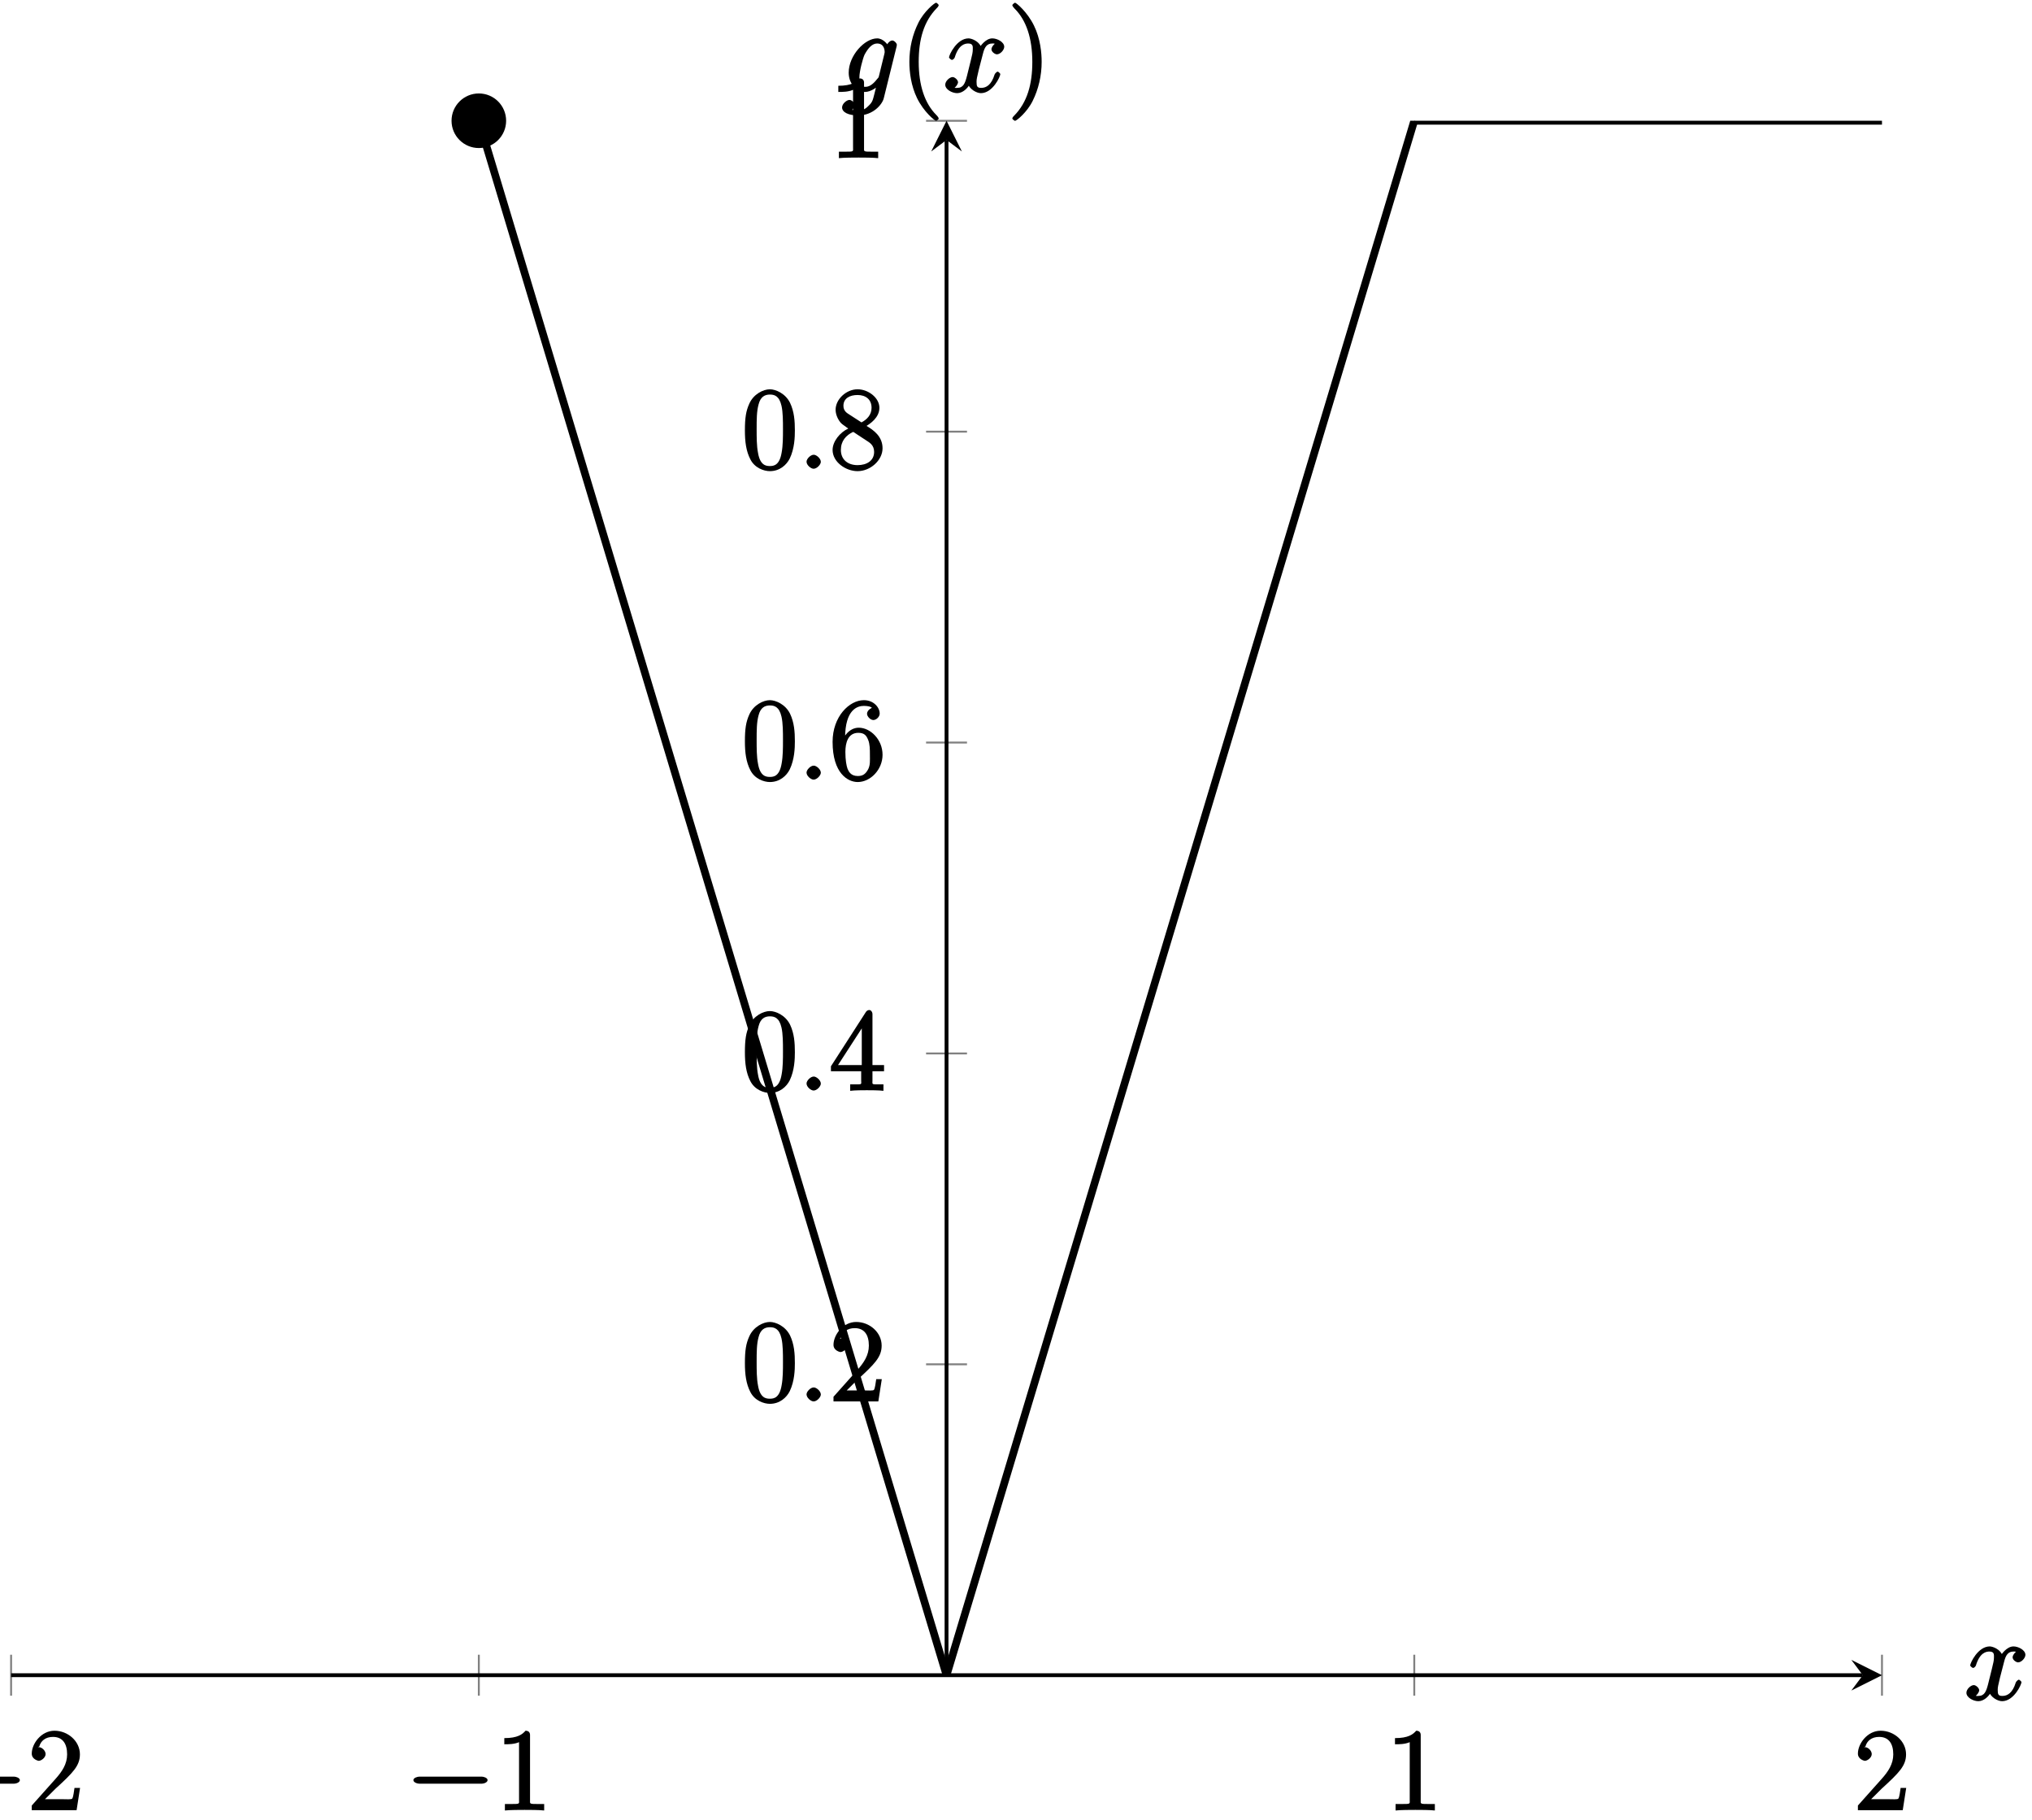 <?xml version="1.0" encoding="UTF-8"?>
<svg xmlns="http://www.w3.org/2000/svg" xmlns:xlink="http://www.w3.org/1999/xlink" width="211pt" height="189pt" viewBox="0 0 211 189" version="1.1">
<defs>
<g>
<symbol overflow="visible" id="glyph0-0">
<path style="stroke:none;" d=""/>
</symbol>
<symbol overflow="visible" id="glyph0-1">
<path style="stroke:none;" d="M 7.875 -2.75 C 8.078 -2.75 8.484 -2.875 8.484 -3.125 C 8.484 -3.359 8.078 -3.484 7.875 -3.484 L 1.406 -3.484 C 1.203 -3.484 0.781 -3.359 0.781 -3.125 C 0.781 -2.875 1.203 -2.75 1.406 -2.75 Z M 7.875 -2.75 "/>
</symbol>
<symbol overflow="visible" id="glyph1-0">
<path style="stroke:none;" d=""/>
</symbol>
<symbol overflow="visible" id="glyph1-1">
<path style="stroke:none;" d="M 5.266 -2.312 L 4.859 -2.312 C 4.797 -1.953 4.75 -1.406 4.625 -1.203 C 4.547 -1.094 3.984 -1.141 3.625 -1.141 L 1.406 -1.141 L 1.516 -0.891 C 1.844 -1.156 2.562 -1.922 2.875 -2.219 C 4.703 -3.891 5.422 -4.609 5.422 -5.797 C 5.422 -7.172 4.172 -8.25 2.781 -8.25 C 1.406 -8.25 0.422 -6.906 0.422 -5.875 C 0.422 -5.266 1.109 -5.125 1.141 -5.125 C 1.406 -5.125 1.859 -5.453 1.859 -5.828 C 1.859 -6.172 1.484 -6.547 1.141 -6.547 C 1.047 -6.547 1.016 -6.547 1.203 -6.609 C 1.359 -7.203 1.859 -7.609 2.625 -7.609 C 3.641 -7.609 4.094 -6.891 4.094 -5.797 C 4.094 -4.781 3.562 -4 2.875 -3.234 L 0.422 -0.484 L 0.422 0 L 5.078 0 L 5.438 -2.312 Z M 5.266 -2.312 "/>
</symbol>
<symbol overflow="visible" id="glyph1-2">
<path style="stroke:none;" d="M 3.594 -7.812 C 3.594 -8.078 3.438 -8.25 3.125 -8.25 C 2.797 -7.875 2.312 -7.484 0.922 -7.484 L 0.922 -6.844 C 1.359 -6.844 1.953 -6.844 2.453 -7.062 L 2.453 -1.062 C 2.453 -0.641 2.578 -0.641 1.531 -0.641 L 0.984 -0.641 L 0.984 0.031 C 1.484 -0.031 2.641 -0.031 3.031 -0.031 C 3.438 -0.031 4.578 -0.031 5.062 0.031 L 5.062 -0.641 L 4.531 -0.641 C 3.484 -0.641 3.594 -0.641 3.594 -1.062 Z M 3.594 -7.812 "/>
</symbol>
<symbol overflow="visible" id="glyph1-3">
<path style="stroke:none;" d="M 5.516 -3.969 C 5.516 -4.953 5.453 -5.922 5.016 -6.844 C 4.531 -7.828 3.516 -8.25 2.922 -8.25 C 2.234 -8.25 1.219 -7.75 0.781 -6.75 C 0.438 -6 0.328 -5.266 0.328 -3.969 C 0.328 -2.812 0.453 -1.828 0.891 -0.984 C 1.344 -0.078 2.297 0.25 2.922 0.25 C 3.953 0.25 4.656 -0.406 4.984 -1.062 C 5.484 -2.109 5.516 -3.281 5.516 -3.969 Z M 2.922 -0.281 C 2.531 -0.281 1.906 -0.344 1.688 -1.656 C 1.547 -2.359 1.547 -3.281 1.547 -4.109 C 1.547 -5.094 1.547 -5.969 1.75 -6.688 C 1.953 -7.484 2.406 -7.703 2.922 -7.703 C 3.375 -7.703 3.891 -7.578 4.125 -6.547 C 4.281 -5.875 4.281 -4.922 4.281 -4.109 C 4.281 -3.312 4.281 -2.406 4.141 -1.672 C 3.922 -0.359 3.328 -0.281 2.922 -0.281 Z M 2.922 -0.281 "/>
</symbol>
<symbol overflow="visible" id="glyph1-4">
<path style="stroke:none;" d="M 4.469 -7.922 C 4.469 -8.156 4.312 -8.359 4.141 -8.359 C 4.047 -8.359 3.891 -8.312 3.797 -8.172 L 0.156 -2.516 L 0.156 -2 L 3.297 -2 L 3.297 -1.047 C 3.297 -0.609 3.438 -0.641 2.562 -0.641 L 2.156 -0.641 L 2.156 0.031 C 2.609 -0.031 3.547 -0.031 3.891 -0.031 C 4.219 -0.031 5.172 -0.031 5.609 0.031 L 5.609 -0.641 L 5.219 -0.641 C 4.344 -0.641 4.469 -0.609 4.469 -1.047 L 4.469 -2 L 5.672 -2 L 5.672 -2.641 L 4.469 -2.641 Z M 3.359 -7 L 3.359 -2.641 L 0.891 -2.641 L 3.641 -6.891 Z M 3.359 -7 "/>
</symbol>
<symbol overflow="visible" id="glyph1-5">
<path style="stroke:none;" d="M 1.625 -4.297 C 1.625 -7.328 2.938 -7.656 3.578 -7.656 C 4.016 -7.656 4.328 -7.562 4.391 -7.469 C 4.531 -7.469 3.906 -7.312 3.906 -6.828 C 3.906 -6.562 4.25 -6.188 4.562 -6.188 C 4.859 -6.188 5.219 -6.516 5.219 -6.859 C 5.219 -7.484 4.609 -8.25 3.578 -8.25 C 2.062 -8.25 0.328 -6.547 0.328 -3.922 C 0.328 -0.641 1.922 0.25 2.938 0.25 C 4.25 0.25 5.516 -1.031 5.516 -2.578 C 5.516 -4.172 4.25 -5.391 3.047 -5.391 C 1.984 -5.391 1.422 -4.312 1.297 -3.984 L 1.625 -3.984 Z M 2.938 -0.375 C 2.188 -0.375 1.984 -0.891 1.875 -1.141 C 1.766 -1.453 1.656 -2.031 1.656 -2.875 C 1.656 -3.812 1.922 -4.859 3 -4.859 C 3.656 -4.859 3.844 -4.547 4.016 -4.141 C 4.203 -3.703 4.203 -3.109 4.203 -2.594 C 4.203 -1.984 4.25 -1.547 4.031 -1.094 C 3.734 -0.531 3.422 -0.375 2.938 -0.375 Z M 2.938 -0.375 "/>
</symbol>
<symbol overflow="visible" id="glyph1-6">
<path style="stroke:none;" d="M 3.672 -4.344 C 4.266 -4.672 5.188 -5.328 5.188 -6.328 C 5.188 -7.375 4.031 -8.25 2.922 -8.25 C 1.75 -8.25 0.641 -7.219 0.641 -6.125 C 0.641 -5.719 0.812 -5.219 1.141 -4.812 C 1.281 -4.656 1.297 -4.641 1.953 -4.172 C 1.094 -3.781 0.328 -2.828 0.328 -1.953 C 0.328 -0.688 1.703 0.25 2.922 0.25 C 4.25 0.25 5.516 -0.875 5.516 -2.125 C 5.516 -3.344 4.609 -4 3.844 -4.453 Z M 2.047 -5.641 C 1.891 -5.75 1.453 -5.953 1.453 -6.531 C 1.453 -7.312 2.109 -7.656 2.922 -7.656 C 3.781 -7.656 4.375 -7.188 4.375 -6.328 C 4.375 -5.594 3.891 -5.109 3.328 -4.812 Z M 2.375 -3.891 L 3.828 -2.938 C 4.141 -2.734 4.641 -2.469 4.641 -1.75 C 4.641 -0.844 3.891 -0.375 2.922 -0.375 C 1.906 -0.375 1.188 -0.953 1.188 -1.953 C 1.188 -2.875 1.719 -3.484 2.469 -3.828 Z M 2.375 -3.891 "/>
</symbol>
<symbol overflow="visible" id="glyph1-7">
<path style="stroke:none;" d="M 4.047 2.766 C 4.047 2.719 4 2.594 3.797 2.391 C 2.594 1.188 1.969 -0.688 1.969 -3.125 C 1.969 -5.438 2.484 -7.328 3.875 -8.734 C 4 -8.844 4.047 -8.984 4.047 -9.016 C 4.047 -9.078 3.828 -9.266 3.781 -9.266 C 3.625 -9.266 2.516 -8.359 1.938 -7.188 C 1.328 -5.969 1 -4.594 1 -3.125 C 1 -2.062 1.172 -0.641 1.797 0.641 C 2.5 2.078 3.641 3 3.781 3 C 3.828 3 4.047 2.828 4.047 2.766 Z M 4.047 2.766 "/>
</symbol>
<symbol overflow="visible" id="glyph1-8">
<path style="stroke:none;" d="M 3.531 -3.125 C 3.531 -4.031 3.406 -5.516 2.734 -6.891 C 2.031 -8.328 0.891 -9.266 0.766 -9.266 C 0.719 -9.266 0.484 -9.078 0.484 -9.016 C 0.484 -8.984 0.531 -8.844 0.734 -8.641 C 1.938 -7.438 2.562 -5.562 2.562 -3.125 C 2.562 -0.812 2.047 1.078 0.656 2.484 C 0.531 2.594 0.484 2.719 0.484 2.766 C 0.484 2.828 0.719 3 0.766 3 C 0.922 3 2.016 2.109 2.594 0.938 C 3.203 -0.281 3.531 -1.688 3.531 -3.125 Z M 3.531 -3.125 "/>
</symbol>
<symbol overflow="visible" id="glyph2-0">
<path style="stroke:none;" d=""/>
</symbol>
<symbol overflow="visible" id="glyph2-1">
<path style="stroke:none;" d="M 2.359 -0.719 C 2.359 -1.062 1.906 -1.453 1.625 -1.453 C 1.281 -1.453 0.875 -1.016 0.875 -0.734 C 0.875 -0.375 1.328 0 1.609 0 C 1.953 0 2.359 -0.438 2.359 -0.719 Z M 2.359 -0.719 "/>
</symbol>
<symbol overflow="visible" id="glyph2-2">
<path style="stroke:none;" d="M 5.672 -5.172 C 5.281 -5.109 4.969 -4.656 4.969 -4.438 C 4.969 -4.141 5.359 -3.906 5.531 -3.906 C 5.891 -3.906 6.297 -4.359 6.297 -4.688 C 6.297 -5.188 5.562 -5.562 5.062 -5.562 C 4.344 -5.562 3.766 -4.703 3.656 -4.469 L 3.984 -4.469 C 3.703 -5.359 2.812 -5.562 2.594 -5.562 C 1.375 -5.562 0.562 -3.844 0.562 -3.578 C 0.562 -3.531 0.781 -3.328 0.859 -3.328 C 0.953 -3.328 1.094 -3.438 1.156 -3.578 C 1.562 -4.922 2.219 -5.031 2.562 -5.031 C 3.094 -5.031 3.031 -4.672 3.031 -4.391 C 3.031 -4.125 2.969 -3.844 2.828 -3.281 L 2.422 -1.641 C 2.234 -0.922 2.062 -0.422 1.422 -0.422 C 1.359 -0.422 1.172 -0.375 0.922 -0.531 L 0.812 -0.281 C 1.25 -0.359 1.5 -0.859 1.5 -1 C 1.5 -1.25 1.156 -1.547 0.938 -1.547 C 0.641 -1.547 0.172 -1.141 0.172 -0.75 C 0.172 -0.25 0.891 0.125 1.406 0.125 C 1.984 0.125 2.5 -0.375 2.75 -0.859 L 2.469 -0.969 C 2.672 -0.266 3.438 0.125 3.875 0.125 C 5.094 0.125 5.891 -1.594 5.891 -1.859 C 5.891 -1.906 5.688 -2.109 5.625 -2.109 C 5.516 -2.109 5.328 -1.906 5.297 -1.812 C 4.969 -0.75 4.453 -0.422 3.906 -0.422 C 3.484 -0.422 3.422 -0.578 3.422 -1.062 C 3.422 -1.328 3.469 -1.516 3.656 -2.312 L 4.078 -3.938 C 4.25 -4.656 4.5 -5.031 5.062 -5.031 C 5.078 -5.031 5.297 -5.062 5.547 -4.906 Z M 5.672 -5.172 "/>
</symbol>
<symbol overflow="visible" id="glyph2-3">
<path style="stroke:none;" d="M 3.875 -1.656 C 3.828 -1.469 3.844 -1.531 3.688 -1.344 C 3.203 -0.719 2.828 -0.531 2.453 -0.531 C 2.062 -0.531 1.844 -0.688 1.844 -1.516 C 1.844 -2.156 2.203 -3.484 2.375 -3.859 C 2.766 -4.594 3.188 -5.031 3.688 -5.031 C 4.484 -5.031 4.469 -4.203 4.469 -4.125 L 4.438 -3.953 Z M 4.938 -4.625 C 4.781 -4.969 4.297 -5.562 3.688 -5.562 C 2.391 -5.562 0.734 -3.781 0.734 -2 C 0.734 -0.75 1.656 0 2.422 0 C 3.062 0 3.734 -0.531 3.938 -0.781 L 3.672 -0.891 L 3.406 0.188 C 3.234 0.844 3.219 1.047 2.781 1.453 C 2.297 1.953 1.953 1.906 1.703 1.906 C 1.344 1.906 1.047 1.875 0.734 1.781 L 0.734 2.078 C 1.125 1.969 1.375 1.5 1.375 1.359 C 1.375 1.172 1.078 0.828 0.812 0.828 C 0.531 0.828 0.047 1.219 0.047 1.609 C 0.047 2.109 0.703 2.438 1.719 2.438 C 3.266 2.438 4.219 1.297 4.375 0.656 L 5.703 -4.703 C 5.734 -4.844 5.734 -4.859 5.734 -4.891 C 5.734 -5.062 5.453 -5.344 5.266 -5.344 C 4.984 -5.344 4.656 -4.953 4.609 -4.625 Z M 4.938 -4.625 "/>
</symbol>
</g>
<clipPath id="clip1">
  <path d="M 87 12.539 L 159 12.539 L 159 173.938 L 87 173.938 Z M 87 12.539 "/>
</clipPath>
<clipPath id="clip2">
  <path d="M 38 12.539 L 110 12.539 L 110 173.938 L 38 173.938 Z M 38 12.539 "/>
</clipPath>
<clipPath id="clip3">
  <path d="M 135 12.539 L 195.426 12.539 L 195.426 24 L 135 24 Z M 135 12.539 "/>
</clipPath>
</defs>
<g id="surface1">
<path style="fill:none;stroke-width:0.199;stroke-linecap:butt;stroke-linejoin:miter;stroke:rgb(50%,50%,50%);stroke-opacity:1;stroke-miterlimit:10;" d="M -0.001 -2.125 L -0.001 2.125 M 48.568 -2.125 L 48.568 2.125 M 145.703 -2.125 L 145.703 2.125 M 194.269 -2.125 L 194.269 2.125 " transform="matrix(1,0,0,-1,1.153,173.937)"/>
<path style="fill:none;stroke-width:0.199;stroke-linecap:butt;stroke-linejoin:miter;stroke:rgb(50%,50%,50%);stroke-opacity:1;stroke-miterlimit:10;" d="M 95.009 32.28 L 99.259 32.28 M 95.009 64.557 L 99.259 64.557 M 95.009 96.838 L 99.259 96.838 M 95.009 129.118 L 99.259 129.118 M 95.009 161.395 L 99.259 161.395 " transform="matrix(1,0,0,-1,1.153,173.937)"/>
<path style="fill:none;stroke-width:0.399;stroke-linecap:butt;stroke-linejoin:miter;stroke:rgb(0%,0%,0%);stroke-opacity:1;stroke-miterlimit:10;" d="M -0.001 -0 L 192.276 -0 " transform="matrix(1,0,0,-1,1.153,173.937)"/>
<path style=" stroke:none;fill-rule:nonzero;fill:rgb(0%,0%,0%);fill-opacity:1;" d="M 195.426 173.938 L 192.238 172.344 L 193.434 173.938 L 192.238 175.531 "/>
<path style="fill:none;stroke-width:0.399;stroke-linecap:butt;stroke-linejoin:miter;stroke:rgb(0%,0%,0%);stroke-opacity:1;stroke-miterlimit:10;" d="M 97.134 -0 L 97.134 159.403 " transform="matrix(1,0,0,-1,1.153,173.937)"/>
<path style=" stroke:none;fill-rule:nonzero;fill:rgb(0%,0%,0%);fill-opacity:1;" d="M 98.289 12.539 L 96.695 15.727 L 98.289 14.531 L 99.883 15.727 "/>
<g style="fill:rgb(0%,0%,0%);fill-opacity:1;">
  <use xlink:href="#glyph0-1" x="-6.423" y="187.953"/>
</g>
<g style="fill:rgb(0%,0%,0%);fill-opacity:1;">
  <use xlink:href="#glyph1-1" x="2.876" y="187.953"/>
</g>
<g style="fill:rgb(0%,0%,0%);fill-opacity:1;">
  <use xlink:href="#glyph0-1" x="42.145" y="187.953"/>
</g>
<g style="fill:rgb(0%,0%,0%);fill-opacity:1;">
  <use xlink:href="#glyph1-2" x="51.444" y="187.953"/>
</g>
<g style="fill:rgb(0%,0%,0%);fill-opacity:1;">
  <use xlink:href="#glyph1-2" x="143.931" y="187.953"/>
</g>
<g style="fill:rgb(0%,0%,0%);fill-opacity:1;">
  <use xlink:href="#glyph1-1" x="192.5" y="187.953"/>
</g>
<g style="fill:rgb(0%,0%,0%);fill-opacity:1;">
  <use xlink:href="#glyph1-3" x="77.022" y="145.51"/>
</g>
<g style="fill:rgb(0%,0%,0%);fill-opacity:1;">
  <use xlink:href="#glyph2-1" x="82.875" y="145.51"/>
</g>
<g style="fill:rgb(0%,0%,0%);fill-opacity:1;">
  <use xlink:href="#glyph1-1" x="86.127" y="145.51"/>
</g>
<g style="fill:rgb(0%,0%,0%);fill-opacity:1;">
  <use xlink:href="#glyph1-3" x="77.022" y="113.23"/>
</g>
<g style="fill:rgb(0%,0%,0%);fill-opacity:1;">
  <use xlink:href="#glyph2-1" x="82.875" y="113.23"/>
</g>
<g style="fill:rgb(0%,0%,0%);fill-opacity:1;">
  <use xlink:href="#glyph1-4" x="86.127" y="113.23"/>
</g>
<g style="fill:rgb(0%,0%,0%);fill-opacity:1;">
  <use xlink:href="#glyph1-3" x="77.022" y="80.949"/>
</g>
<g style="fill:rgb(0%,0%,0%);fill-opacity:1;">
  <use xlink:href="#glyph2-1" x="82.875" y="80.949"/>
</g>
<g style="fill:rgb(0%,0%,0%);fill-opacity:1;">
  <use xlink:href="#glyph1-5" x="86.127" y="80.949"/>
</g>
<g style="fill:rgb(0%,0%,0%);fill-opacity:1;">
  <use xlink:href="#glyph1-3" x="77.022" y="48.67"/>
</g>
<g style="fill:rgb(0%,0%,0%);fill-opacity:1;">
  <use xlink:href="#glyph2-1" x="82.875" y="48.67"/>
</g>
<g style="fill:rgb(0%,0%,0%);fill-opacity:1;">
  <use xlink:href="#glyph1-6" x="86.127" y="48.67"/>
</g>
<g style="fill:rgb(0%,0%,0%);fill-opacity:1;">
  <use xlink:href="#glyph1-2" x="86.127" y="16.39"/>
</g>
<g clip-path="url(#clip1)" clip-rule="nonzero">
<path style="fill:none;stroke-width:0.797;stroke-linecap:butt;stroke-linejoin:miter;stroke:rgb(0%,0%,0%);stroke-opacity:1;stroke-miterlimit:10;" d="M 97.134 -0 C 97.134 -0 98.595 4.859 99.157 6.726 C 99.72 8.589 100.622 11.582 101.181 13.449 C 101.743 15.316 102.645 18.308 103.204 20.175 C 103.767 22.038 104.669 25.034 105.227 26.898 C 105.79 28.765 106.692 31.757 107.251 33.624 C 107.813 35.491 108.716 38.483 109.274 40.347 C 109.837 42.214 110.739 45.206 111.302 47.073 C 111.86 48.94 112.762 51.932 113.325 53.799 C 113.884 55.663 114.786 58.655 115.348 60.522 C 115.907 62.389 116.809 65.381 117.372 67.248 C 117.93 69.112 118.833 72.108 119.395 73.971 C 119.958 75.838 120.856 78.83 121.419 80.697 C 121.981 82.565 122.879 85.557 123.442 87.42 C 124.004 89.287 124.903 92.279 125.465 94.146 C 126.028 96.013 126.926 99.006 127.489 100.873 C 128.051 102.736 128.95 105.728 129.512 107.595 C 130.075 109.462 130.973 112.455 131.535 114.322 C 132.098 116.185 132.996 119.181 133.559 121.044 C 134.121 122.911 135.02 125.903 135.582 127.771 C 136.145 129.638 137.043 132.63 137.606 134.493 C 138.168 136.36 139.07 139.352 139.629 141.22 C 140.192 143.087 141.094 146.079 141.652 147.946 C 142.215 149.809 143.117 152.801 143.676 154.669 C 144.238 156.536 145.699 161.395 145.699 161.395 " transform="matrix(1,0,0,-1,1.153,173.937)"/>
</g>
<g clip-path="url(#clip2)" clip-rule="nonzero">
<path style="fill:none;stroke-width:0.797;stroke-linecap:butt;stroke-linejoin:miter;stroke:rgb(0%,0%,0%);stroke-opacity:1;stroke-miterlimit:10;" d="M 48.568 161.395 C 48.568 161.395 50.029 156.54 50.592 154.672 C 51.154 152.805 52.053 149.813 52.615 147.946 C 53.178 146.079 54.076 143.087 54.639 141.223 C 55.201 139.356 56.1 136.364 56.662 134.497 C 57.224 132.63 58.123 129.638 58.685 127.771 C 59.248 125.907 60.146 122.915 60.709 121.048 C 61.271 119.181 62.17 116.189 62.732 114.322 C 63.295 112.458 64.193 109.466 64.756 107.599 C 65.318 105.732 66.216 102.74 66.779 100.873 C 67.341 99.006 68.24 96.013 68.802 94.15 C 69.365 92.283 70.267 89.291 70.826 87.424 C 71.388 85.557 72.291 82.565 72.849 80.697 C 73.412 78.834 74.314 75.842 74.873 73.975 C 75.435 72.108 76.337 69.116 76.896 67.248 C 77.458 65.385 78.361 62.389 78.923 60.526 C 79.482 58.659 80.384 55.667 80.947 53.799 C 81.505 51.932 82.408 48.94 82.97 47.077 C 83.529 45.21 84.431 42.218 84.993 40.351 C 85.552 38.483 86.454 35.491 87.017 33.624 C 87.575 31.761 88.478 28.769 89.04 26.902 C 89.603 25.034 90.501 22.042 91.064 20.175 C 91.626 18.312 92.525 15.316 93.087 13.453 C 93.65 11.585 94.548 8.593 95.11 6.726 C 95.673 4.859 97.134 0.004 97.134 0.004 " transform="matrix(1,0,0,-1,1.153,173.937)"/>
</g>
<g clip-path="url(#clip3)" clip-rule="nonzero">
<path style="fill:none;stroke-width:0.797;stroke-linecap:butt;stroke-linejoin:miter;stroke:rgb(0%,0%,0%);stroke-opacity:1;stroke-miterlimit:10;" d="M 145.703 161.395 C 145.703 161.395 147.164 161.395 147.727 161.395 C 148.285 161.395 149.187 161.395 149.75 161.395 C 150.312 161.395 151.211 161.395 151.773 161.395 C 152.336 161.395 153.234 161.395 153.797 161.395 C 154.359 161.395 155.258 161.395 155.82 161.395 C 156.383 161.395 157.281 161.395 157.844 161.395 C 158.406 161.395 159.304 161.395 159.867 161.395 C 160.429 161.395 161.328 161.395 161.89 161.395 C 162.453 161.395 163.351 161.395 163.914 161.395 C 164.476 161.395 165.375 161.395 165.937 161.395 C 166.5 161.395 167.398 161.395 167.961 161.395 C 168.523 161.395 169.425 161.395 169.984 161.395 C 170.546 161.395 171.449 161.395 172.007 161.395 C 172.57 161.395 173.472 161.395 174.031 161.395 C 174.593 161.395 175.496 161.395 176.054 161.395 C 176.617 161.395 177.519 161.395 178.081 161.395 C 178.64 161.395 179.542 161.395 180.105 161.395 C 180.663 161.395 181.566 161.395 182.128 161.395 C 182.687 161.395 183.589 161.395 184.152 161.395 C 184.71 161.395 185.613 161.395 186.175 161.395 C 186.734 161.395 187.636 161.395 188.198 161.395 C 188.761 161.395 189.659 161.395 190.222 161.395 C 190.784 161.395 191.683 161.395 192.245 161.395 C 192.808 161.395 194.269 161.395 194.269 161.395 " transform="matrix(1,0,0,-1,1.153,173.937)"/>
</g>
<g style="fill:rgb(0%,0%,0%);fill-opacity:1;">
  <use xlink:href="#glyph2-2" x="204.018" y="176.511"/>
</g>
<g style="fill:rgb(0%,0%,0%);fill-opacity:1;">
  <use xlink:href="#glyph2-3" x="87.394" y="9.547"/>
</g>
<g style="fill:rgb(0%,0%,0%);fill-opacity:1;">
  <use xlink:href="#glyph1-7" x="93.428" y="9.547"/>
</g>
<g style="fill:rgb(0%,0%,0%);fill-opacity:1;">
  <use xlink:href="#glyph2-2" x="97.981" y="9.547"/>
</g>
<g style="fill:rgb(0%,0%,0%);fill-opacity:1;">
  <use xlink:href="#glyph1-8" x="104.633" y="9.547"/>
</g>
<path style=" stroke:none;fill-rule:nonzero;fill:rgb(0%,0%,0%);fill-opacity:1;" d="M 52.555 12.539 C 52.555 10.973 51.289 9.703 49.723 9.703 C 48.156 9.703 46.887 10.973 46.887 12.539 C 46.887 14.102 48.156 15.371 49.723 15.371 C 51.289 15.371 52.555 14.102 52.555 12.539 Z M 52.555 12.539 "/>
</g>
</svg>
